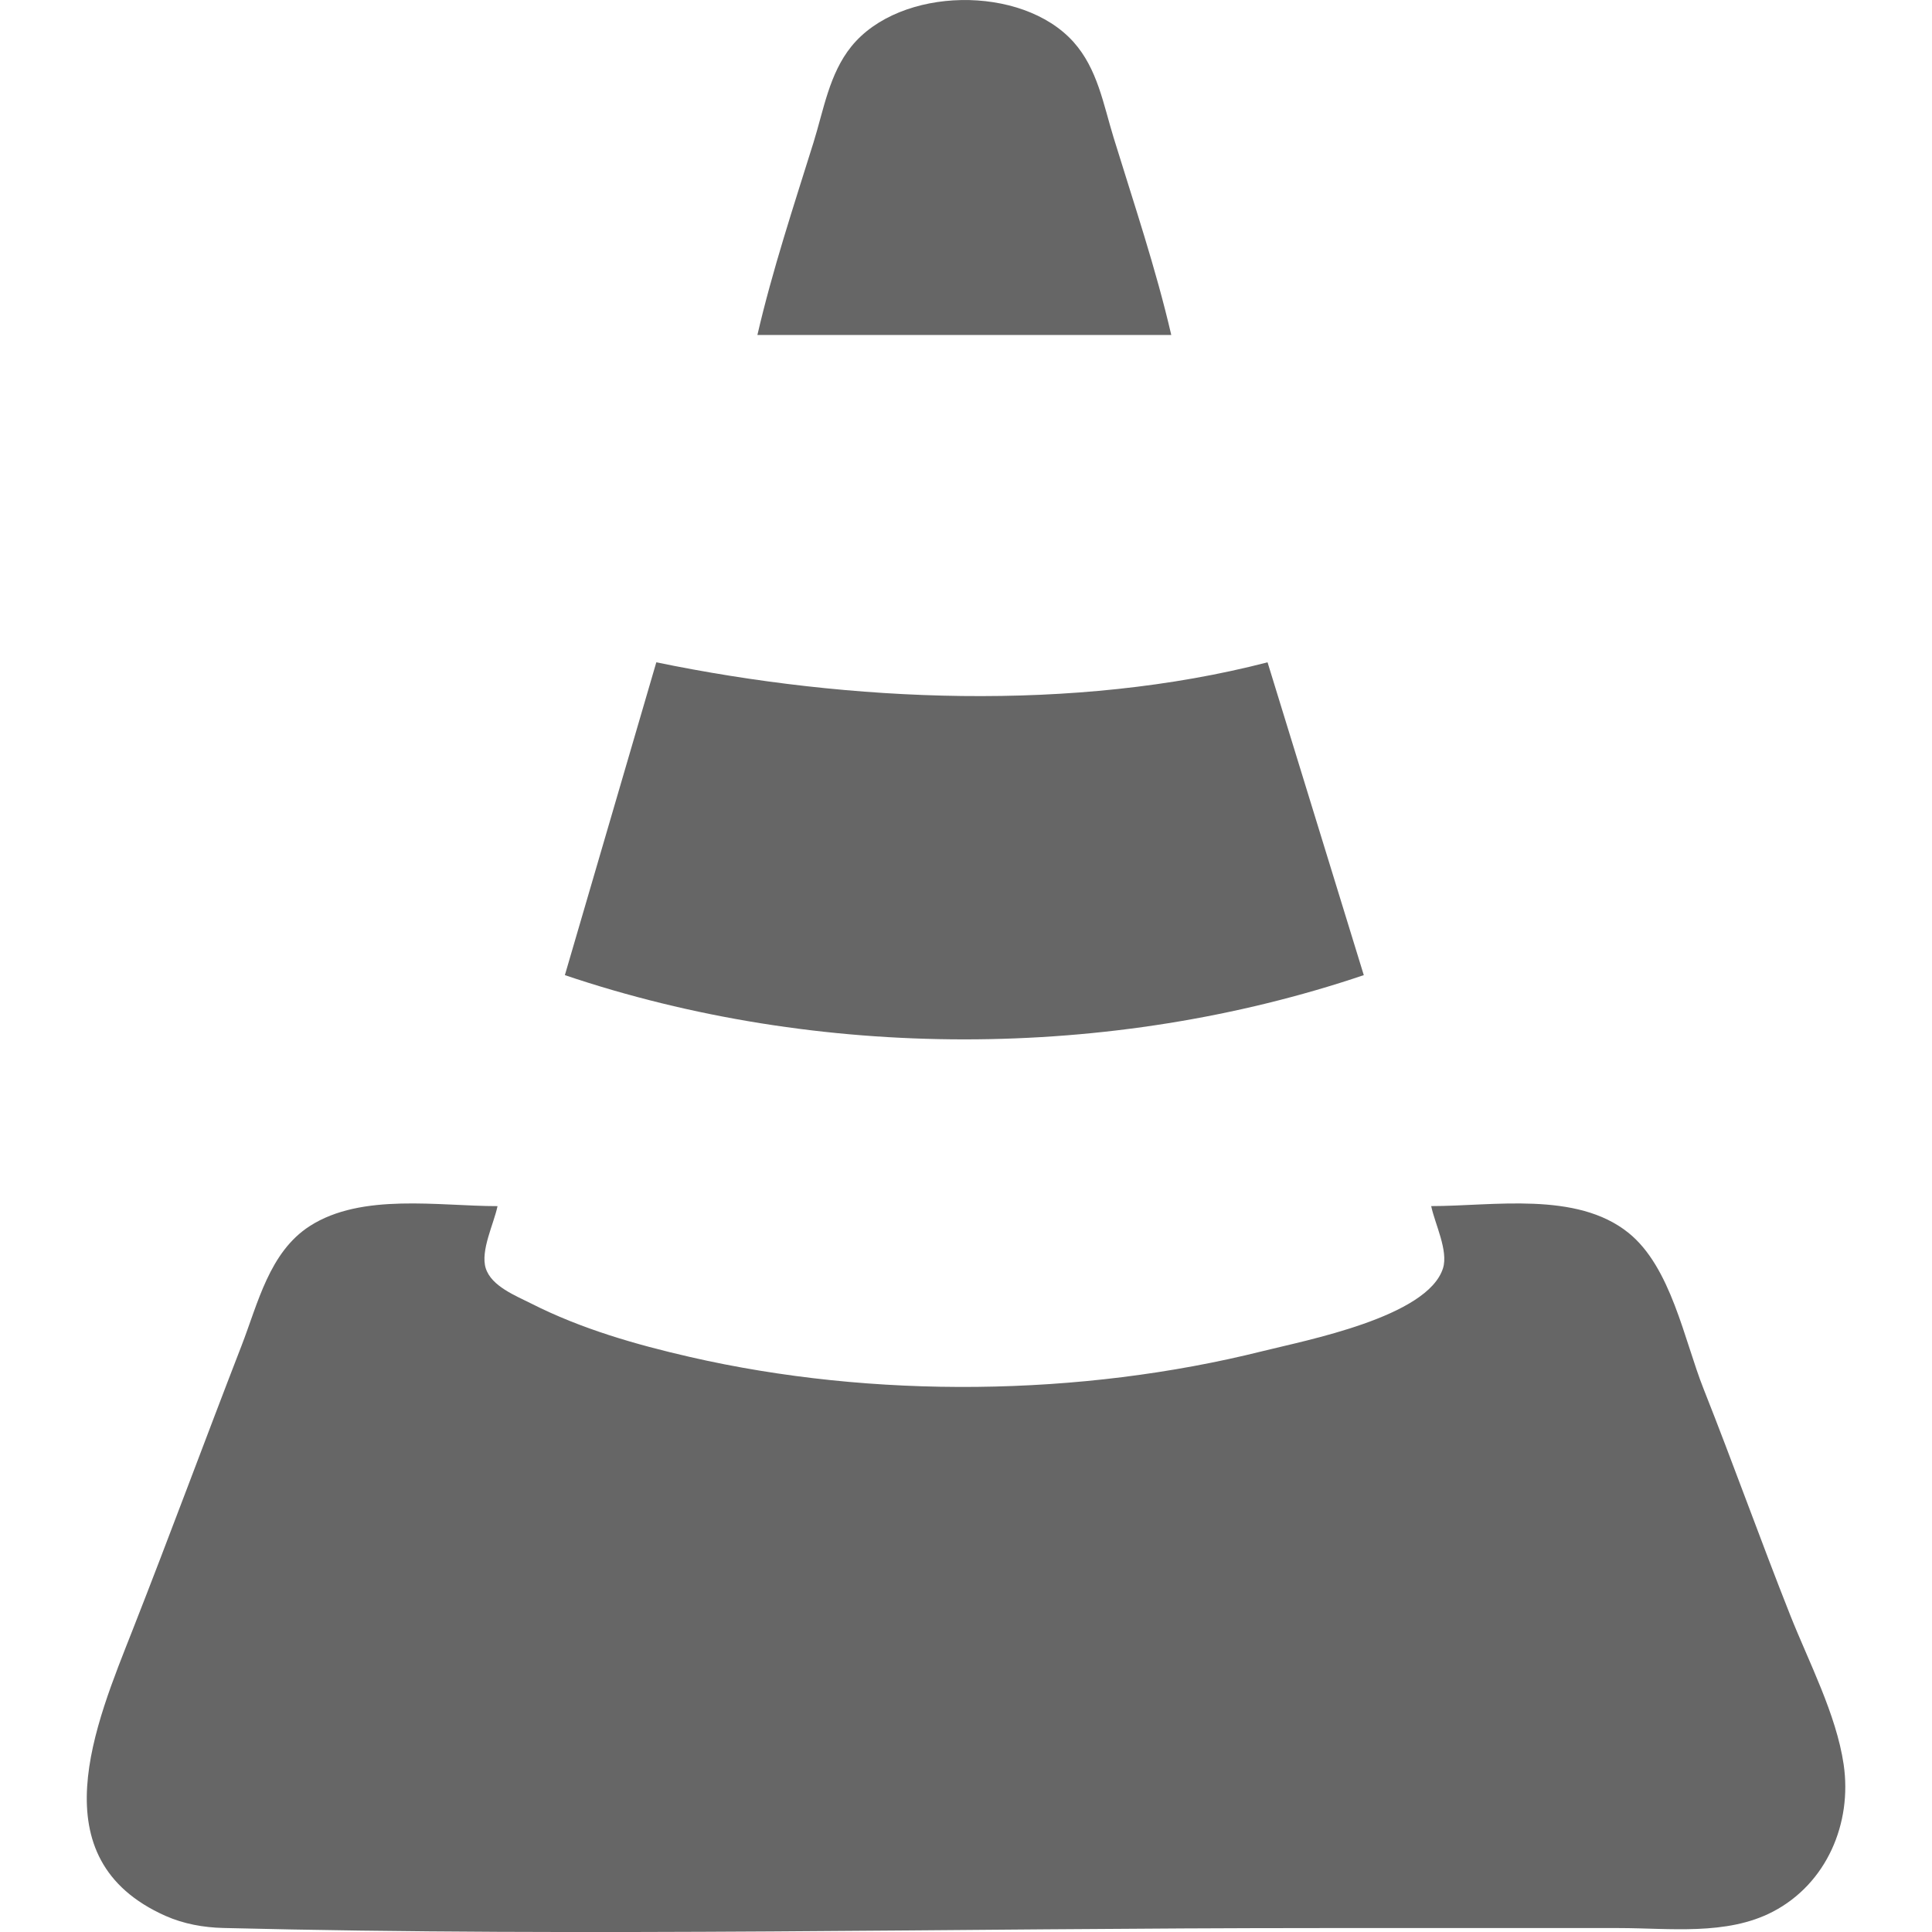<?xml version="1.0" encoding="UTF-8" standalone="no"?>
<!-- Created with Inkscape (http://www.inkscape.org/) -->

<svg
   width="48"
   height="48"
   viewBox="0 0 48 48"
   version="1.1"
   id="svg1"
   xml:space="preserve"
   inkscape:version="1.4.2 (ebf0e940d0, 2025-05-08)"
   sodipodi:docname="vlc-current.svg"
   xmlns:inkscape="http://www.inkscape.org/namespaces/inkscape"
   xmlns:sodipodi="http://sodipodi.sourceforge.net/DTD/sodipodi-0.dtd"
   xmlns="http://www.w3.org/2000/svg"
   xmlns:svg="http://www.w3.org/2000/svg"><sodipodi:namedview
     id="namedview1"
     pagecolor="#505050"
     bordercolor="#eeeeee"
     borderopacity="1"
     inkscape:showpageshadow="0"
     inkscape:pageopacity="0"
     inkscape:pagecheckerboard="0"
     inkscape:deskcolor="#505050"
     inkscape:document-units="px"
     inkscape:zoom="6.8103143"
     inkscape:cx="-3.9645747"
     inkscape:cy="44.344503"
     inkscape:window-width="1890"
     inkscape:window-height="1015"
     inkscape:window-x="12"
     inkscape:window-y="12"
     inkscape:window-maximized="1"
     inkscape:current-layer="layer1" /><defs
     id="defs1" /><g
     inkscape:label="Layer 1"
     inkscape:groupmode="layer"
     id="layer1"><path
       style="fill:#666666;stroke:none;stroke-width:0.12;fill-opacity:1"
       d="m 18.817,8.323 h 10.283 c -0.381,-1.647 -0.935,-3.286 -1.432,-4.902 -0.255,-0.829 -0.4,-1.713 -0.999,-2.38 -1.281,-1.427 -4.307,-1.383 -5.517,0.113 -0.55,0.68 -0.687,1.573 -0.941,2.387 -0.491,1.573 -1.023,3.178 -1.394,4.783 m -2.511,8.131 -2.272,7.772 c 6.3,2.128 13.549,2.128 19.849,0 l -2.391,-7.772 c -4.793,1.24 -10.378,0.992 -15.185,0 m 19.251,13.511 c 0.091,0.438 0.43,1.107 0.293,1.543 -0.381,1.213 -3.411,1.792 -4.478,2.059 -4.527,1.132 -9.678,1.189 -14.229,0.146 -1.352,-0.31 -2.706,-0.699 -3.946,-1.328 -0.382,-0.194 -0.989,-0.428 -1.13,-0.877 -0.137,-0.436 0.203,-1.106 0.293,-1.543 -1.464,0 -3.372,-0.335 -4.663,0.494 -1.007,0.647 -1.289,1.921 -1.697,2.973 -0.91,2.348 -1.782,4.711 -2.703,7.055 -0.92,2.343 -2.372,5.693 0.813,7.111 0.449,0.2 0.946,0.289 1.435,0.301 9.075,0.226 18.184,0.002 27.262,0.002 h 7.413 c 1.252,0 2.676,0.193 3.826,-0.407 1.337,-0.698 1.973,-2.199 1.758,-3.659 -0.183,-1.242 -0.865,-2.542 -1.327,-3.707 -0.739,-1.865 -1.413,-3.755 -2.152,-5.62 -0.485,-1.222 -0.807,-3.029 -1.87,-3.882 -1.291,-1.036 -3.354,-0.662 -4.898,-0.662 z"
       id="path1" /></g></svg>
